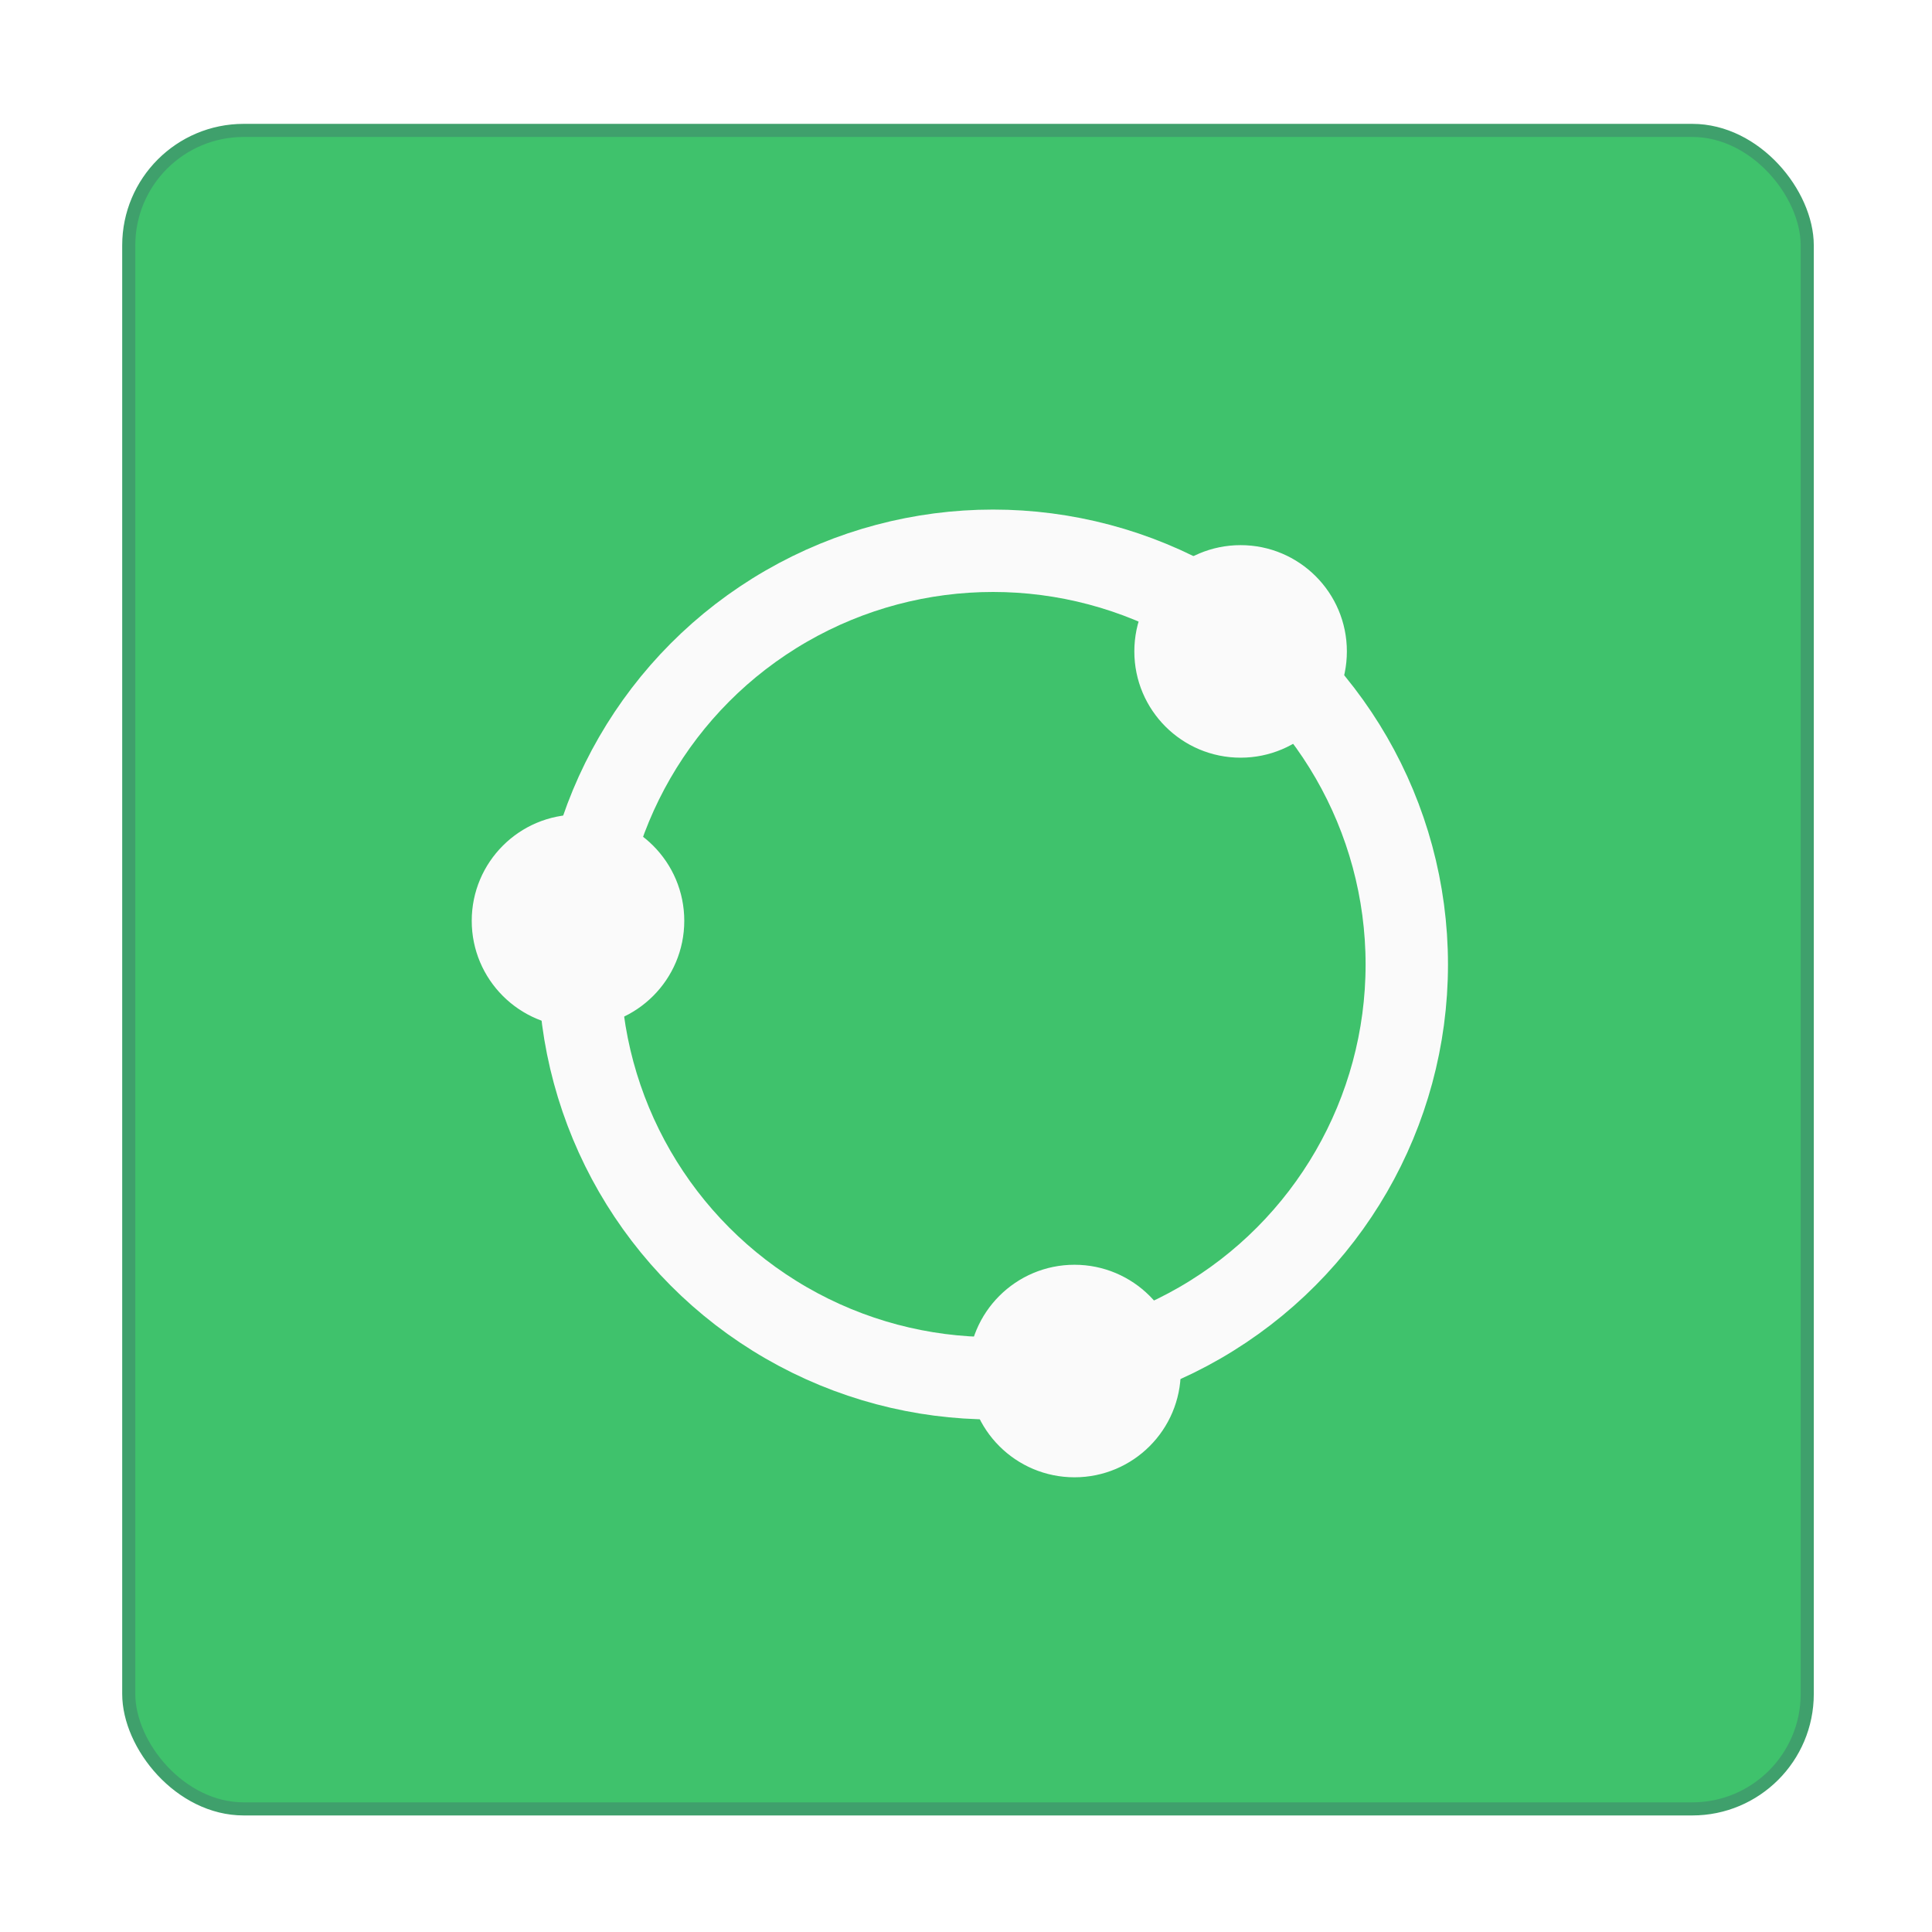 <?xml version="1.0" encoding="UTF-8" standalone="no"?>
<svg
   xmlns:dc="http://purl.org/dc/elements/1.1/"
   xmlns:cc="http://creativecommons.org/ns#"
   xmlns:rdf="http://www.w3.org/1999/02/22-rdf-syntax-ns#"
   xmlns:svg="http://www.w3.org/2000/svg"
   xmlns="http://www.w3.org/2000/svg"
   id="svg8"
   version="1.1"
   viewBox="0 0 4.233 4.233"
   height="16"
   width="16">
  <defs
     id="defs2">
    <filter
       id="filter4620"
       style="color-interpolation-filters:sRGB">
      <feFlood
         id="feFlood4610"
         result="flood"
         flood-color="rgb(35,43,43)"
         flood-opacity="0.6" />
      <feComposite
         id="feComposite4612"
         result="composite1"
         operator="in"
         in2="SourceGraphic"
         in="flood" />
      <feGaussianBlur
         id="feGaussianBlur4614"
         result="blur"
         stdDeviation="1"
         in="composite1" />
      <feOffset
         id="feOffset4616"
         result="offset"
         dy="1"
         dx="0.105" />
      <feComposite
         id="feComposite4618"
         result="composite2"
         operator="over"
         in2="offset"
         in="SourceGraphic" />
    </filter>
  </defs>
  <g
     transform="translate(-34.492,-104.365)"
     id="layer1">
    <g
       style="opacity:1"
       transform="matrix(0.136,0,0,0.136,29.619,94.023)"
       id="g833">
      <rect
         style="fill:#3fc26c;fill-opacity:1;stroke:#3fa06c;stroke-width:0.211;stroke-miterlimit:4;stroke-dasharray:none;stroke-opacity:1"
         id="rect4552"
         width="27.041"
         height="27.041"
         x="37.905"
         y="78.145"
         rx="1.852"
         ry="1.852" />
      <g
         id="g831"
         transform="matrix(0.627,0,0,0.627,14.451,33.779)"
         style="filter:url(#filter4620)">
        <g
           id="g4577">
          <circle
             style="fill:#fafafa;fill-opacity:1;stroke:#fafafa;stroke-width:0.169;stroke-miterlimit:4;stroke-dasharray:none;stroke-opacity:1"
             id="path4518"
             cx="61.602"
             cy="101.636"
             r="2.646" />
          <circle
             style="fill:#fafafa;fill-opacity:1;stroke:#fafafa;stroke-width:0.169;stroke-miterlimit:4;stroke-dasharray:none;stroke-opacity:1"
             id="path4518-3"
             cx="48.845"
             cy="90.068"
             r="2.646" />
          <circle
             style="fill:#fafafa;fill-opacity:1;stroke:#fafafa;stroke-width:0.169;stroke-miterlimit:4;stroke-dasharray:none;stroke-opacity:1"
             id="path4518-3-6"
             cx="65.87"
             cy="83.146"
             r="2.646" />
          <circle
             style="fill:none;fill-opacity:1;stroke:#fafafa;stroke-width:2.117;stroke-miterlimit:4;stroke-dasharray:none;stroke-opacity:1"
             id="path4550"
             cx="59.509"
             cy="91.191"
             r="10.631" />
        </g>
      </g>
    </g>
  </g>
</svg>
